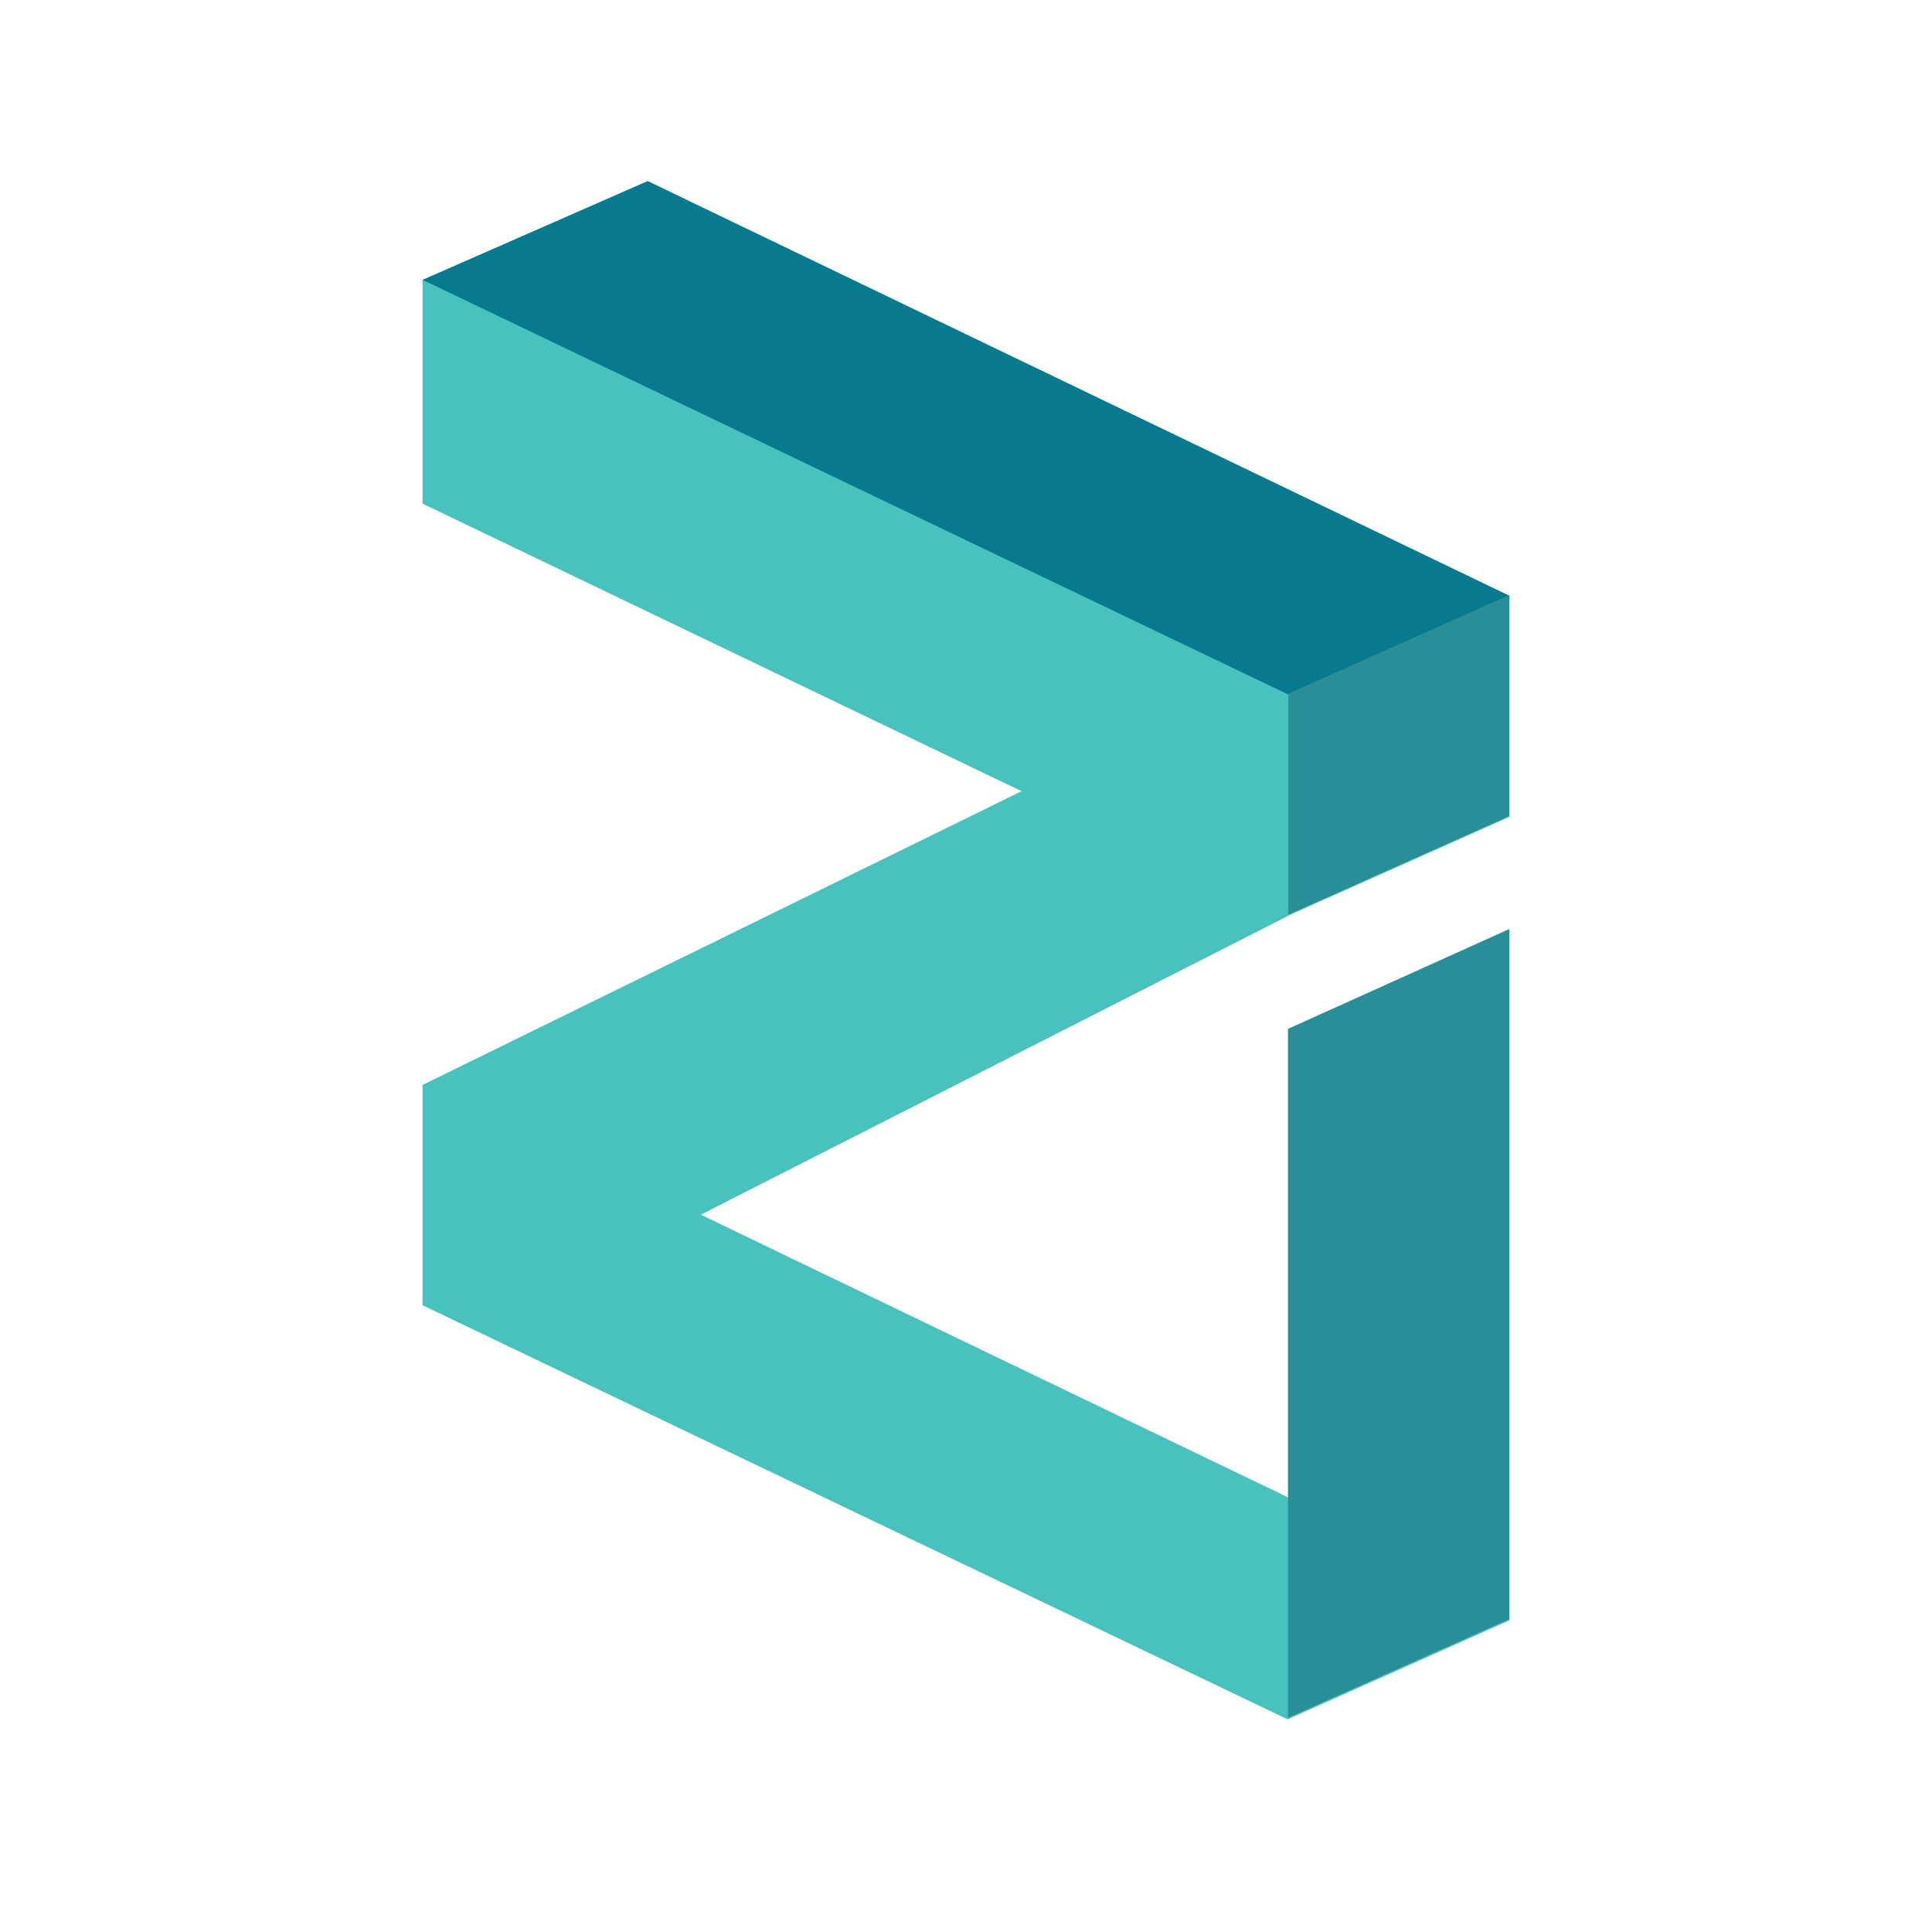 <svg width="32" height="32" viewBox="0 0 32 32" fill="none" xmlns="http://www.w3.org/2000/svg">
<path d="M25 13.53L21.335 15.166L11.601 20.119L21.335 24.801V17.064L25 15.41V26.839L21.335 28.475L7 21.615V17.972L16.924 13.105L7 8.337V4.636L10.728 3L25 9.869V13.53Z" fill="#49C1BF"/>
<path d="M7 4.636L21.33 11.505L25 9.869L10.728 3L7 4.636Z" fill="#077A8F"/>
<path d="M21.334 11.491L25 9.855V13.516L21.334 15.152V11.491Z" fill="#298E97"/>
<path d="M7 4.641V8.342L16.924 13.105L7 17.972V21.619L21.33 28.479V24.81L11.605 20.119L21.339 15.166V11.505L7 4.641Z" fill="#49C1BF"/>
<path d="M21.334 28.452L25 26.816V15.387L21.334 17.041V28.452Z" fill="#298E97"/>
</svg>
